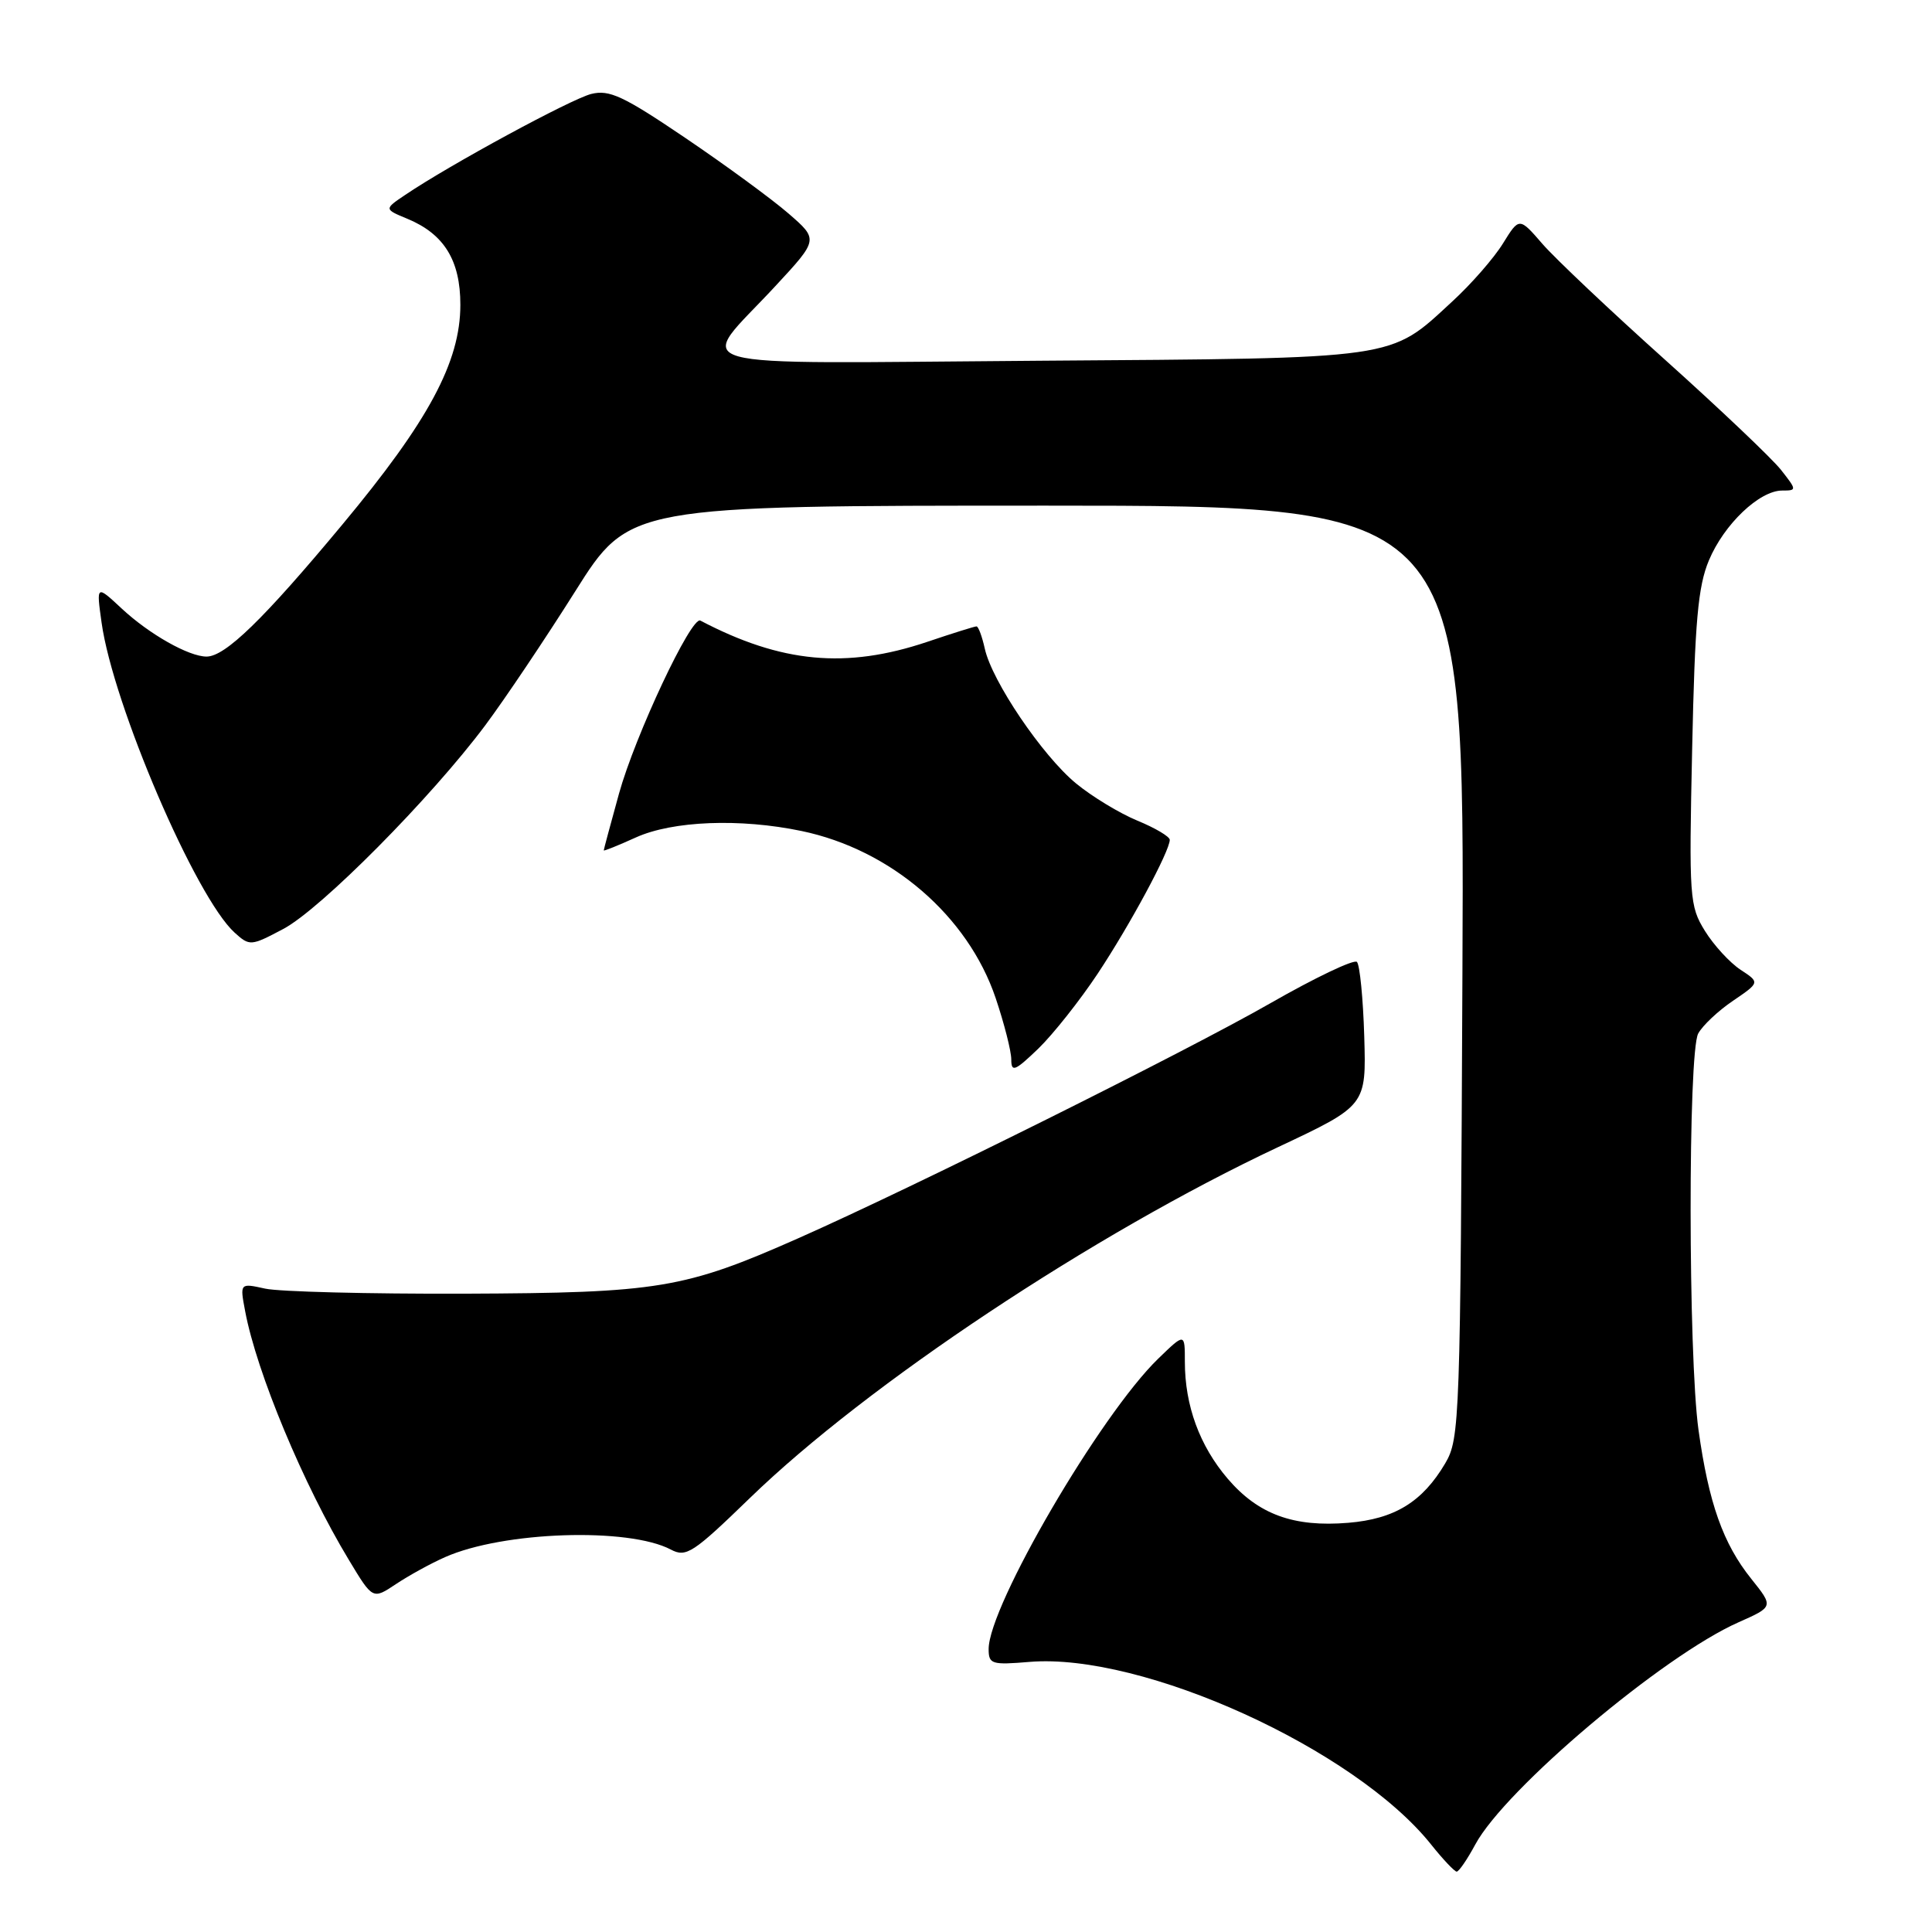 <?xml version="1.0" encoding="UTF-8" standalone="no"?>
<!DOCTYPE svg PUBLIC "-//W3C//DTD SVG 1.1//EN" "http://www.w3.org/Graphics/SVG/1.1/DTD/svg11.dtd" >
<svg xmlns="http://www.w3.org/2000/svg" xmlns:xlink="http://www.w3.org/1999/xlink" version="1.1" viewBox="0 0 256 256">
 <g >
 <path fill="currentColor"
d=" M 195.48 244.41 C 199.44 237.05 220.40 219.36 230.39 214.95 C 235.01 212.90 235.01 212.90 232.05 209.20 C 228.32 204.55 226.41 199.16 225.06 189.47 C 223.69 179.61 223.66 139.50 225.02 136.95 C 225.59 135.90 227.66 133.94 229.63 132.61 C 233.20 130.18 233.20 130.18 230.62 128.49 C 229.20 127.55 227.08 125.24 225.91 123.35 C 223.87 120.05 223.79 118.98 224.22 99.20 C 224.58 82.32 224.99 77.71 226.44 74.25 C 228.44 69.47 233.13 65.00 236.15 65.00 C 238.10 65.00 238.10 64.94 235.99 62.26 C 234.80 60.75 227.91 54.21 220.67 47.71 C 213.43 41.22 206.11 34.30 204.40 32.34 C 201.31 28.77 201.31 28.77 199.15 32.26 C 197.96 34.19 194.94 37.65 192.43 39.95 C 184.03 47.70 185.70 47.46 137.69 47.80 C 88.47 48.14 92.27 49.22 102.74 37.91 C 108.46 31.74 108.46 31.74 104.48 28.29 C 102.29 26.39 96.15 21.89 90.83 18.29 C 82.60 12.72 80.74 11.85 78.34 12.45 C 75.65 13.13 59.63 21.81 53.70 25.82 C 50.89 27.71 50.89 27.71 53.98 28.99 C 58.85 31.01 61.00 34.50 61.00 40.38 C 61.00 47.96 56.80 55.78 45.32 69.56 C 34.90 82.08 29.84 87.00 27.37 87.00 C 25.02 87.00 19.78 84.04 16.13 80.64 C 12.76 77.50 12.76 77.50 13.46 82.50 C 14.98 93.39 25.94 118.92 31.09 123.58 C 33.08 125.38 33.24 125.37 37.54 123.09 C 42.52 120.45 57.10 105.74 64.29 96.12 C 66.91 92.61 72.27 84.62 76.21 78.37 C 83.37 67.00 83.37 67.00 138.72 67.00 C 194.06 67.00 194.06 67.00 193.78 128.75 C 193.51 188.43 193.43 190.61 191.50 193.90 C 188.48 199.01 184.81 201.27 178.65 201.78 C 171.41 202.38 166.73 200.67 162.68 195.94 C 158.96 191.59 157.00 186.25 157.00 180.44 C 157.00 176.61 157.00 176.61 153.47 180.03 C 145.80 187.46 131.00 212.81 131.00 218.51 C 131.00 220.51 131.40 220.63 136.42 220.21 C 151.42 218.97 179.54 231.76 189.64 244.42 C 191.21 246.39 192.74 248.00 193.02 248.00 C 193.31 248.00 194.42 246.38 195.48 244.41 Z  M 58.97 206.33 C 66.67 202.91 83.28 202.36 88.90 205.33 C 90.92 206.40 91.84 205.79 99.36 198.50 C 114.90 183.43 144.91 163.49 169.35 152.00 C 181.04 146.50 181.04 146.50 180.77 137.33 C 180.62 132.29 180.18 127.85 179.80 127.46 C 179.41 127.08 174.24 129.55 168.30 132.95 C 157.12 139.35 121.05 157.31 105.79 164.07 C 90.67 170.76 87.28 171.32 61.50 171.42 C 48.85 171.46 36.99 171.16 35.14 170.75 C 31.78 170.01 31.78 170.01 32.48 173.72 C 34.00 181.84 40.22 196.77 46.24 206.72 C 49.39 211.95 49.39 211.95 52.45 209.91 C 54.13 208.79 57.06 207.17 58.97 206.33 Z  M 145.46 129.00 C 149.76 122.51 155.00 112.77 155.00 111.28 C 154.99 110.85 153.07 109.71 150.71 108.74 C 148.36 107.77 144.69 105.55 142.57 103.80 C 138.11 100.12 131.44 90.26 130.49 85.95 C 130.13 84.33 129.64 83.00 129.39 83.00 C 129.14 83.00 126.20 83.92 122.86 85.05 C 112.12 88.66 103.53 87.86 92.80 82.23 C 91.60 81.61 84.16 97.45 82.02 105.16 C 80.91 109.18 80.00 112.56 80.00 112.68 C 80.00 112.80 81.91 112.03 84.25 110.97 C 89.13 108.76 98.06 108.41 106.20 110.11 C 118.06 112.58 128.25 121.36 131.93 132.25 C 133.07 135.63 134.00 139.29 134.00 140.39 C 134.00 142.12 134.48 141.93 137.58 138.95 C 139.54 137.05 143.09 132.57 145.46 129.00 Z "/>
</g>
</svg>